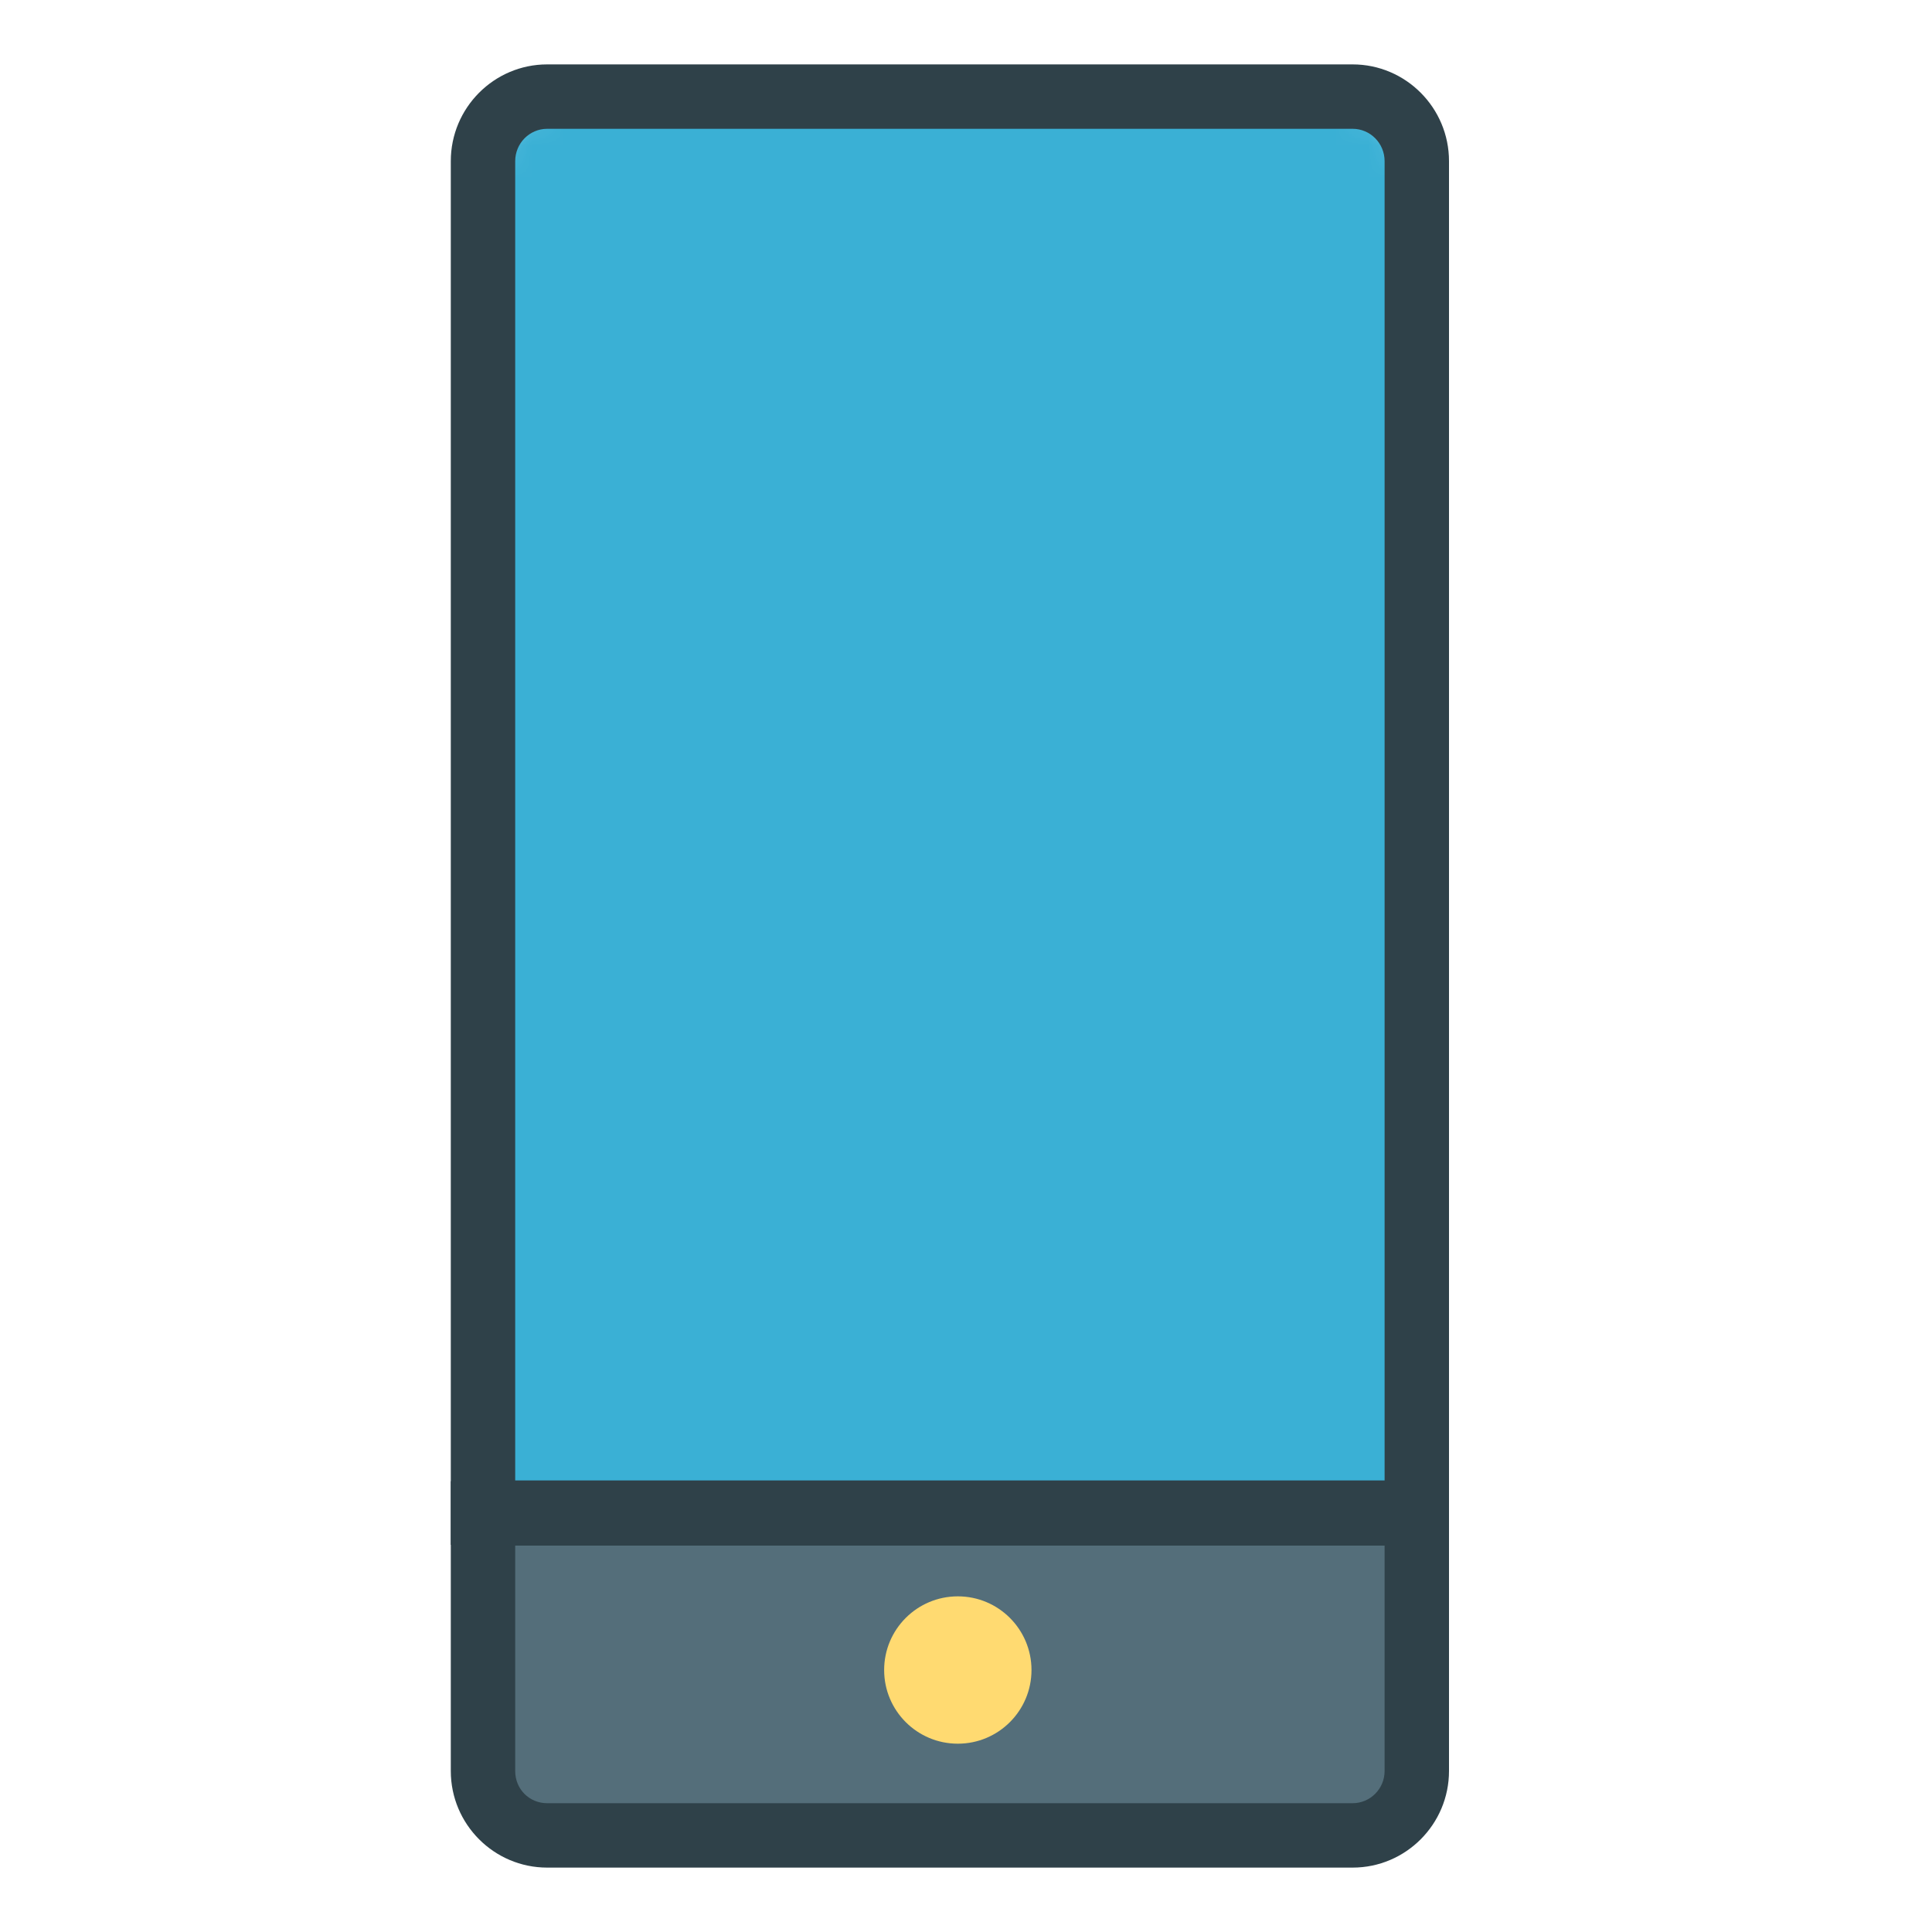 <?xml version="1.0" encoding="UTF-8" standalone="no"?>
<svg
   xmlns:sketch="http://www.bohemiancoding.com/sketch/ns"
   xmlns:dc="http://purl.org/dc/elements/1.1/"
   xmlns:cc="http://creativecommons.org/ns#"
   xmlns:rdf="http://www.w3.org/1999/02/22-rdf-syntax-ns#"
   xmlns:svg="http://www.w3.org/2000/svg"
   xmlns="http://www.w3.org/2000/svg"
   xmlns:xlink="http://www.w3.org/1999/xlink"
   xmlns:sodipodi="http://sodipodi.sourceforge.net/DTD/sodipodi-0.dtd"
   xmlns:inkscape="http://www.inkscape.org/namespaces/inkscape"
   width="60px"
   height="60px"
   viewBox="0 0 60 60"
   version="1.1"
   id="svg1982"
   sodipodi:docname="Importspeed.svg"
   inkscape:version="0.92.3 (unknown)">
  <sodipodi:namedview
     pagecolor="#ffffff"
     bordercolor="#666666"
     borderopacity="1"
     objecttolerance="10"
     gridtolerance="10"
     guidetolerance="10"
     inkscape:pageopacity="0"
     inkscape:pageshadow="2"
     inkscape:window-width="1848"
     inkscape:window-height="1018"
     id="namedview1984"
     showgrid="false"
     inkscape:zoom="3.9333333"
     inkscape:cx="-78.305085"
     inkscape:cy="30"
     inkscape:window-x="1992"
     inkscape:window-y="28"
     inkscape:window-maximized="1"
     inkscape:current-layer="svg1982" />
  <!-- Generator: Sketch 3.3.3 (12081) - http://www.bohemiancoding.com/sketch -->
  <title
     id="title1917">Importspeed</title>
  <rect
     style="opacity:1;fill:#546e7a;fill-opacity:1;stroke:none;stroke-width:1.316;stroke-linecap:butt;stroke-linejoin:miter;stroke-miterlimit:4;stroke-dasharray:none;stroke-opacity:1"
     id="rect843"
     width="28.729"
     height="10.169"
     x="15.508"
     y="46.525"
     ry="1.896" />
  <desc
     id="desc1919">Created with Sketch.</desc>
  <circle
     style="opacity:1;fill:#ffda71;fill-opacity:1;stroke:none;stroke-width:2;stroke-linecap:butt;stroke-linejoin:miter;stroke-miterlimit:4;stroke-dasharray:none;stroke-opacity:1"
     id="path3415"
     cx="29.746"
     cy="51.864"
     r="2.288" />
  <defs
     id="defs1928">
    <path
       id="path-1"
       d="M0,2.004 C0,0.897 0.9,0 1.993,0 L27.007,0 C28.108,0 29,0.898 29,2.004 L29,43.976 L0,43.976 L0,2.004 L0,2.004 Z" />
    <path
       id="path-3"
       d="M0,0 L29,0 L29,8 C29,9.105 28.1,10 27.007,10 L1.993,10 C0.892,10 0,9.113 0,8 L0,0 L0,0 Z" />
    <path
       id="path-5"
       d="M2,4 C3.105,4 4,3.105 4,2 C4,0.895 3.105,0 2,0 C0.895,0 0,0.895 0,2 C0,3.105 0.895,4 2,4 L2,4 Z" />
    <path
       id="path-7"
       d="M16,0 L0,0" />
    <path
       id="path-9"
       d="M16,0 L0,0" />
    <path
       id="path-11"
       d="M8,0 L8,8 L0,4 L8,0 L8,0 Z" />
    <path
       id="path-13"
       d="M8,0 L8,8 L0,4 L8,0 L8,0 Z" />
  </defs>
  <g
     style="fill:#000000;fill-rule:evenodd;stroke:none;stroke-width:1"
     transform="translate(-240,-240)"
     sketch:type="MSLayerGroup"
     id="Tech_sliced" />
  <g
     id="Group-300"
     transform="translate(15,3)"
     style="fill:#3ab0d5;fill-rule:evenodd;stroke:none;stroke-width:1;fill-opacity:1">
    <mask
       id="mask-2"
       sketch:name="Clip 299"
       fill="white">
      <use
         xlink:href="#path-1"
         id="use1931"
         x="0"
         y="0"
         width="100%"
         height="100%" />
    </mask>
    <g
       id="Clip-299"
       style="fill:#3ab0d5;fill-opacity:1" />
    <path
       d="M 0,0 H 29 V 43.976 H 0 Z"
       id="Fill-298"
       sketch:type="MSShapeGroup"
       mask="url(#mask-2)"
       style="fill:#3ab0d5;fill-opacity:1"
       inkscape:connector-curvature="0" />
  </g>
  <path
     d="M 45,47.976 H 14 V 5.004 C 14,3.348 15.343,2 16.993,2 H 42.007 C 43.657,2 45,3.348 45,5.004 Z m -29,-2 H 43 V 5.004 C 43,4.45 42.555,4 42.007,4 H 16.993 C 16.445,4 16,4.45 16,5.004 Z"
     id="Fill-301"
     sketch:type="MSShapeGroup"
     style="fill:#2f4149;fill-rule:evenodd;stroke:none;stroke-width:1;fill-opacity:1"
     inkscape:connector-curvature="0" />
  <path
     d="M 42.007,58 H 16.993 C 15.343,58 14,56.654 14,55 v -9 h 31 v 9 c 0,1.654 -1.343,3 -2.993,3 z M 16,48 v 7 c 0,0.561 0.436,1 0.993,1 H 42.007 C 42.555,56 43,55.552 43,55 v -7 z"
     id="Fill-305"
     sketch:type="MSShapeGroup"
     style="fill:#2f4149;fill-rule:evenodd;stroke:none;stroke-width:1;fill-opacity:1"
     inkscape:connector-curvature="0" />
</svg>
